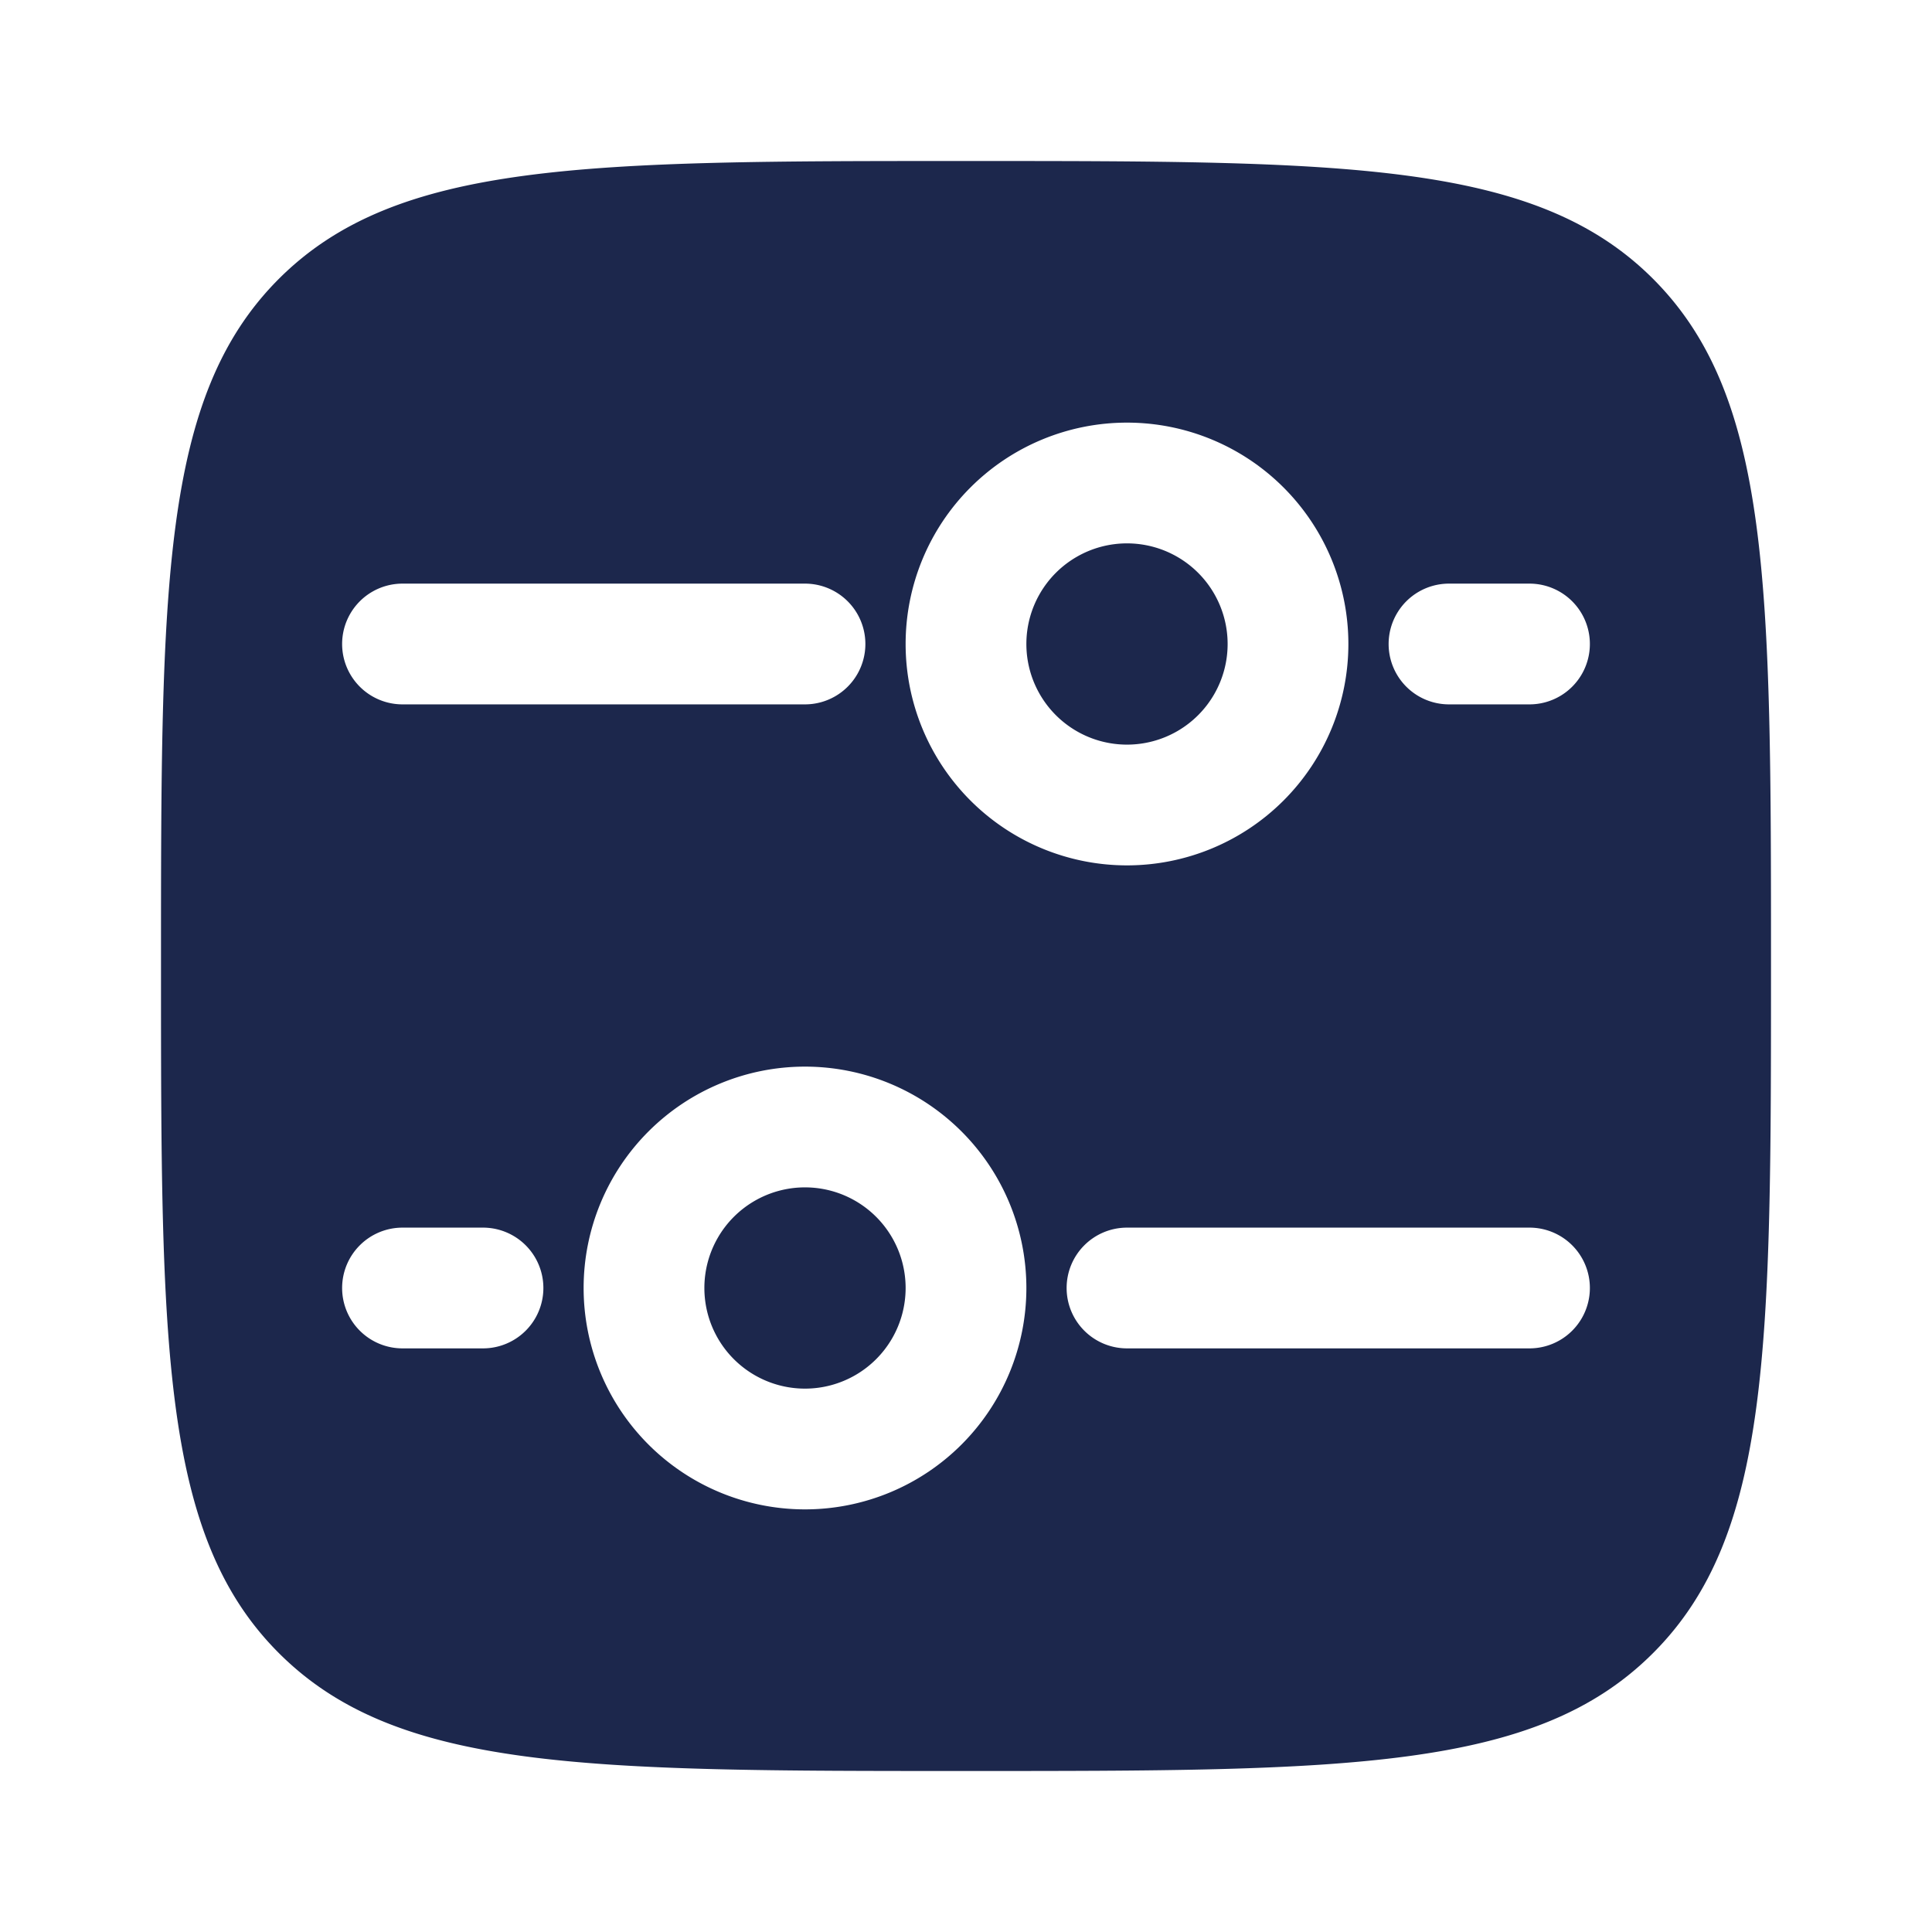 <svg xmlns="http://www.w3.org/2000/svg" width="24" height="24" fill="none">
  <g fill="#1C274C">
    <path d="M10 17.25a1.25 1.25 0 1 1 0-2.5 1.25 1.25 0 0 1 0 2.5ZM15.25 8a1.25 1.25 0 1 1-2.5 0 1.25 1.25 0 0 1 2.5 0Z"/>
    <path fill-rule="evenodd" d="M2 12c0-4.714 0-7.071 1.464-8.536C4.93 2 7.286 2 12 2c4.714 0 7.071 0 8.535 1.464C22 4.93 22 7.286 22 12c0 4.714 0 7.071-1.465 8.535C19.072 22 16.714 22 12 22s-7.071 0-8.536-1.465C2 19.072 2 16.714 2 12Zm8 6.75a2.75 2.75 0 1 1 0-5.5 2.75 2.75 0 0 1 0 5.5ZM16.75 8a2.75 2.75 0 1 1-5.5 0 2.75 2.75 0 0 1 5.5 0Zm-3.5 8a.75.75 0 0 1 .75-.75h5a.75.75 0 0 1 0 1.5h-5a.75.75 0 0 1-.75-.75ZM10 7.25a.75.75 0 0 1 0 1.5H5a.75.75 0 0 1 0-1.5h5ZM4.25 16a.75.75 0 0 1 .75-.75h1a.75.75 0 0 1 0 1.5H5a.75.75 0 0 1-.75-.75ZM19 7.25a.75.75 0 0 1 0 1.5h-1a.75.75 0 0 1 0-1.5h1Z" clip-rule="evenodd"/>
  </g>
</svg>
